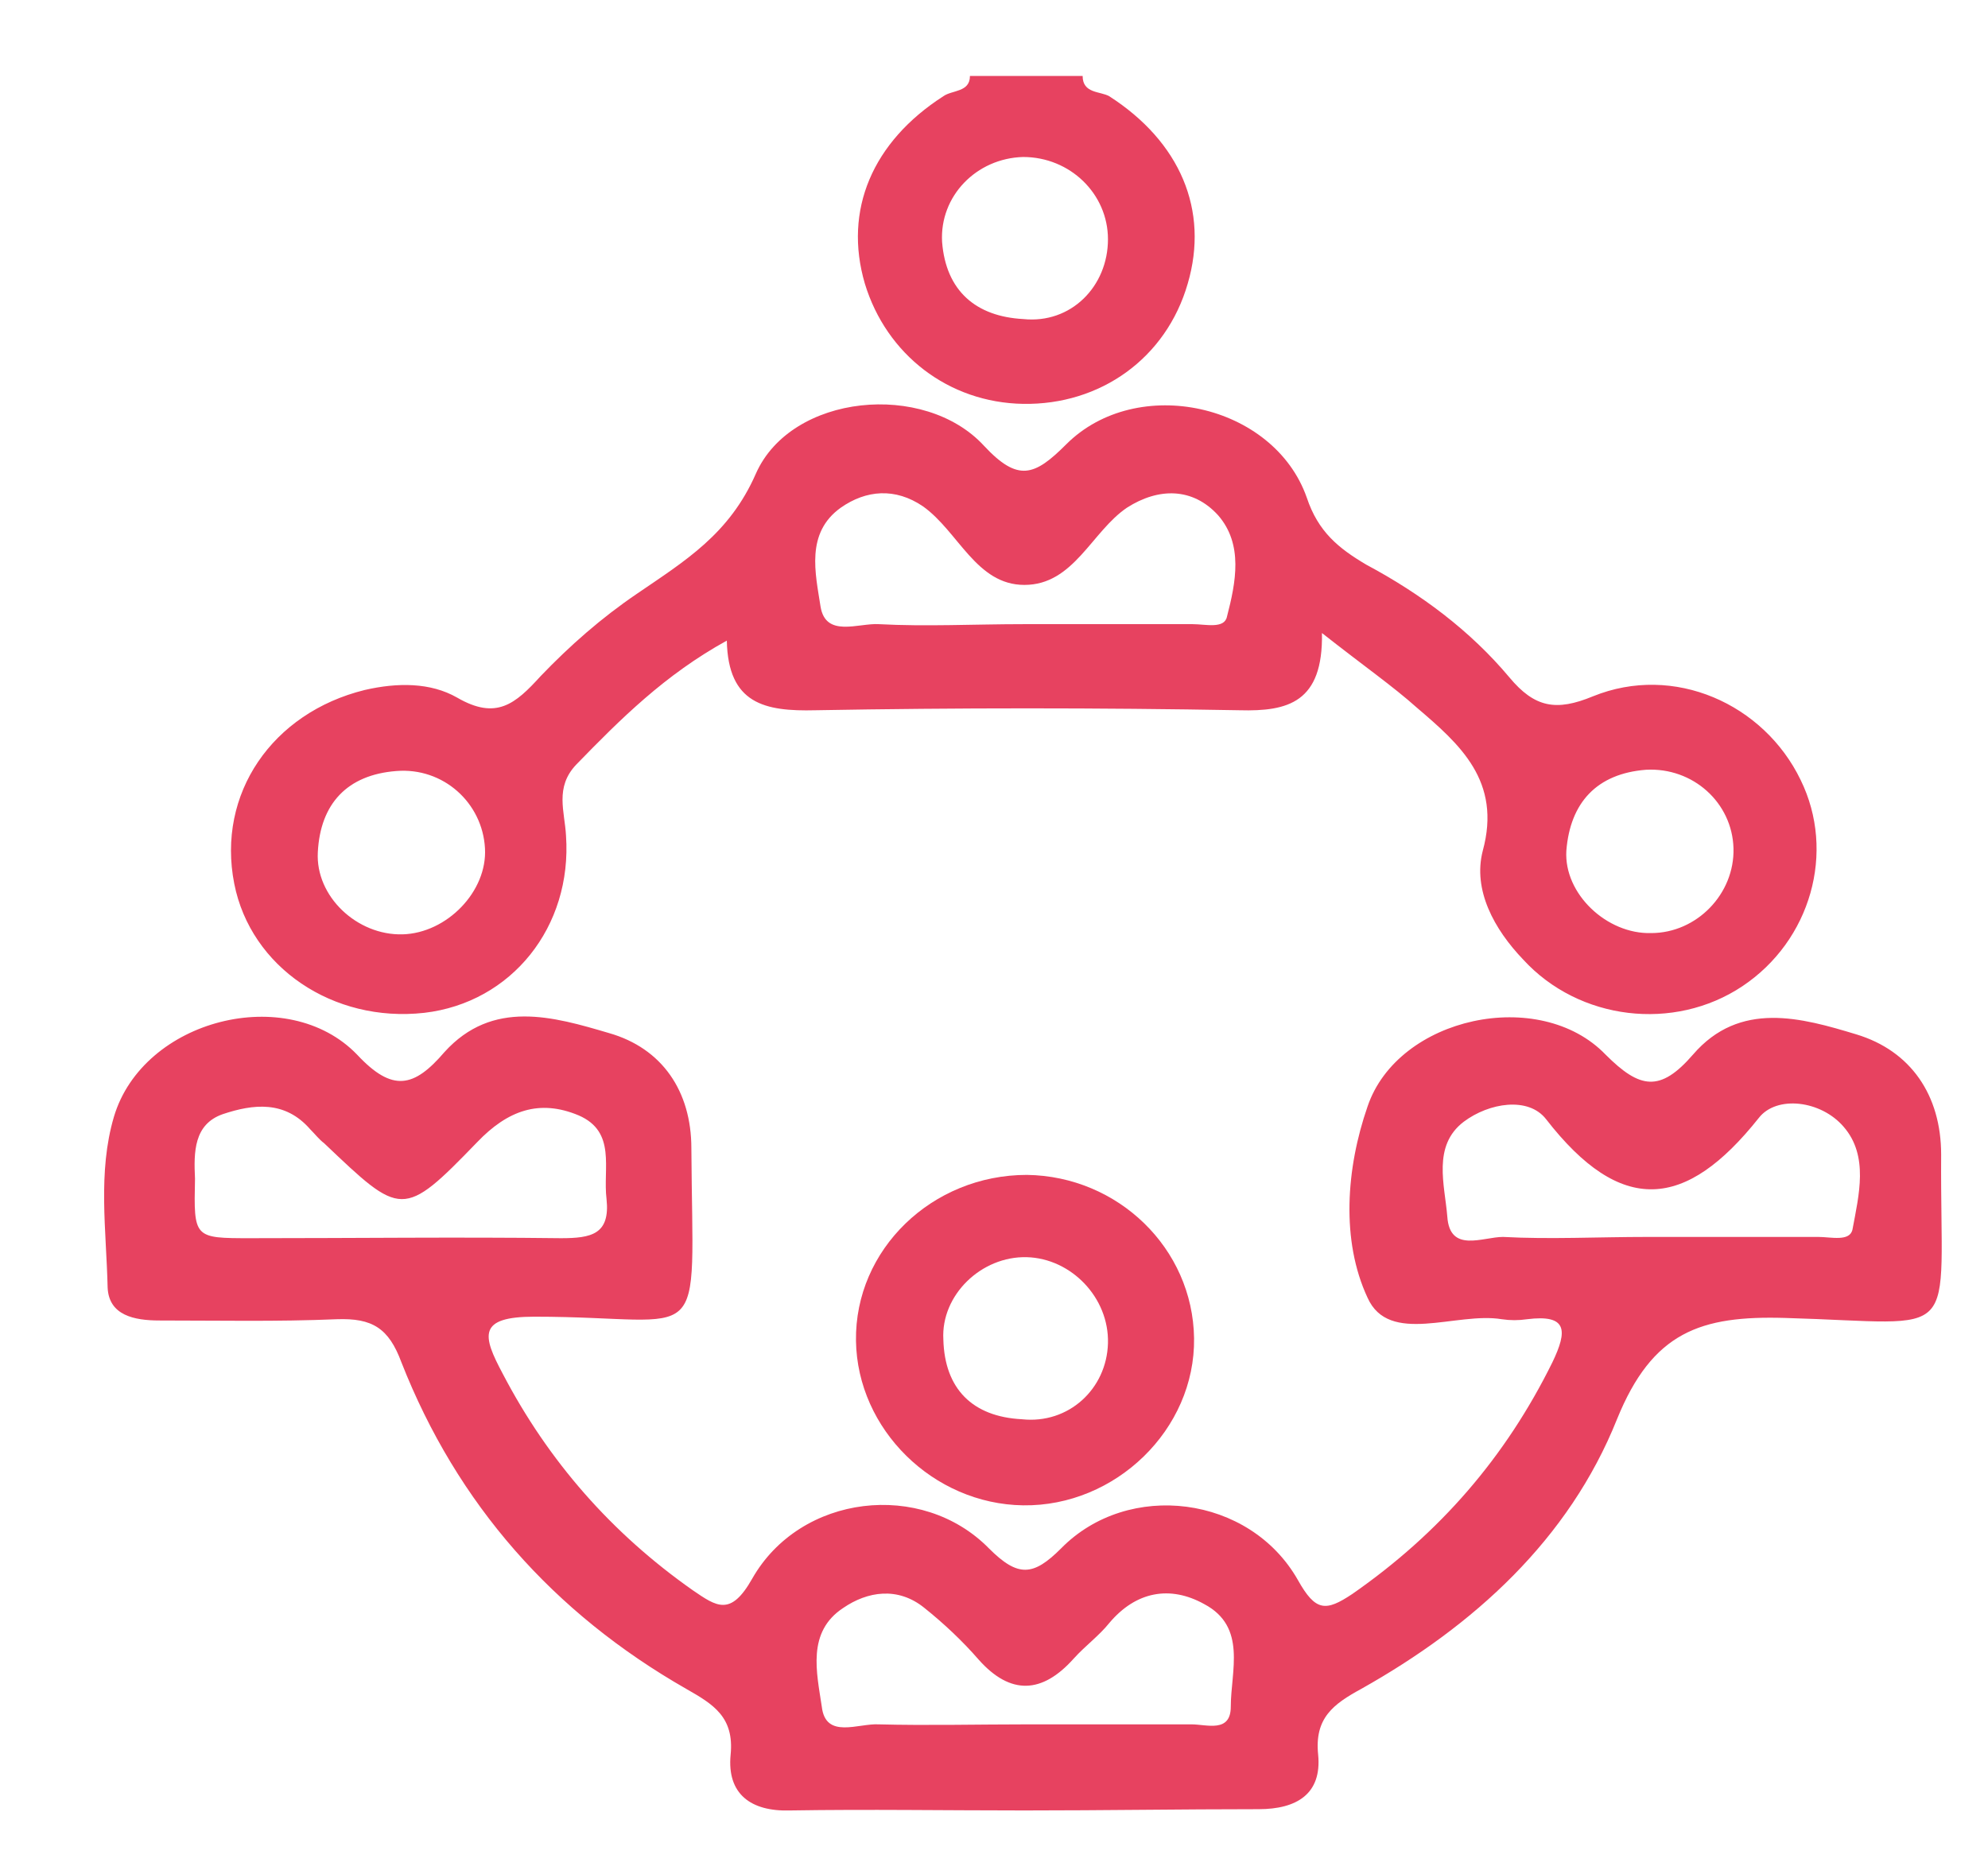 <?xml version="1.0" encoding="utf-8"?>
<!-- Generator: Adobe Illustrator 19.2.0, SVG Export Plug-In . SVG Version: 6.00 Build 0)  -->
<svg version="1.1" id="Layer_0_xA0_Imagen_1_" xmlns="http://www.w3.org/2000/svg" xmlns:xlink="http://www.w3.org/1999/xlink"
	 x="0px" y="0px" viewBox="0 0 157 148" style="enable-background:new 0 0 157 148;" xml:space="preserve">
<style type="text/css">
	.st0{fill:#E74260;}
</style>
<g>
	<path class="st0" d="M85.5,6c0,1.4,1.4,1.2,2.1,1.6c5.6,3.6,7.9,9,6.2,14.8c-1.7,5.9-6.9,9.6-13,9.5c-5.9-0.1-10.8-3.9-12.5-9.5
		c-1.7-5.8,0.6-11.2,6.2-14.8c0.7-0.5,2.1-0.3,2.1-1.6C79.5,6,82.5,6,85.5,6z M87.5,18.9c0-3.6-3-6.5-6.7-6.5
		c-3.7,0.1-6.6,3.1-6.4,6.7c0.3,3.9,2.7,5.9,6.4,6.1C84.6,25.6,87.5,22.6,87.5,18.9z"/>
	<path class="st0" d="M80.9,143c-6.2,0-12.3-0.1-18.5,0c-3.1,0.1-5-1.3-4.7-4.4c0.3-3-1.4-4-3.5-5.2c-10.5-6-18.1-14.6-22.5-25.8
		c-1-2.7-2.3-3.5-5.1-3.4c-4.7,0.2-9.3,0.1-14,0.1c-2,0-4-0.4-4.1-2.6C8.4,97.2,7.7,92.6,9,88.2c2.3-7.7,13.7-10.6,19.2-4.9
		c2.8,3,4.5,2.6,6.9-0.2c3.8-4.2,8.6-2.8,13-1.5c4.2,1.2,6.5,4.6,6.5,9.1c0.1,16.4,1.5,13.3-12.4,13.3c-4.5,0-4.1,1.5-2.5,4.5
		c3.6,6.9,8.6,12.6,15,17.1c1.9,1.3,3,2.1,4.7-0.9c3.8-6.7,13.4-7.8,18.7-2.4c2.3,2.3,3.5,2.2,5.7,0c5.3-5.4,14.9-4.2,18.7,2.5
		c1.4,2.5,2.2,2.5,4.3,1.1c6.9-4.8,12.1-10.8,15.8-18.3c1.2-2.5,1.2-3.8-2-3.4c-0.7,0.1-1.3,0.1-2,0c-3.6-0.6-8.9,2.1-10.6-1.7
		c-2.1-4.5-1.7-10.2,0-15.1c2.4-7.1,13.6-9.5,18.8-4.1c2.7,2.7,4.3,3,6.9,0c3.7-4.3,8.6-2.9,12.9-1.6c4.3,1.3,6.7,4.8,6.7,9.5
		c-0.1,15.1,1.9,13.3-12.3,12.9c-6.7-0.2-10.5,1.1-13.3,8c-3.8,9.5-11.3,16.3-20.2,21.3c-2.2,1.2-3.7,2.3-3.4,5.2
		c0.3,3.1-1.7,4.3-4.7,4.3C93.3,142.9,87.1,143,80.9,143z M15.4,93.1c-0.1,4.7-0.1,4.7,4.4,4.7c8.2,0,16.3-0.1,24.5,0
		c2.4,0,3.9-0.3,3.6-3.1c-0.3-2.4,0.8-5.3-2.2-6.6c-3.1-1.3-5.6-0.4-8,2.1c-5.9,6.1-6,5.9-12.1,0.1c-0.4-0.3-0.7-0.7-1.1-1.1
		c-2-2.3-4.5-2-6.9-1.2C15.3,88.8,15.3,91,15.4,93.1z M130.1,97.7c4.5,0,9,0,13.5,0c1,0,2.5,0.4,2.7-0.6c0.5-2.7,1.3-5.8-0.7-8.1
		c-1.8-2.1-5.3-2.5-6.7-0.7c-5.8,7.3-10.9,7.7-16.8,0.1c-1.4-1.8-4.5-1.3-6.5,0.2c-2.5,1.9-1.5,5-1.3,7.5c0.2,2.9,2.8,1.6,4.4,1.6
		C122.4,97.9,126.2,97.7,130.1,97.7z M81.2,136.2c4.3,0,8.6,0,12.9,0c1.2,0,3.1,0.7,3.1-1.4c0-2.8,1.3-6.3-2.1-8.1
		c-2.7-1.5-5.4-1-7.5,1.5c-0.8,1-1.9,1.8-2.8,2.8c-2.5,2.8-5,2.9-7.5,0.1c-1.3-1.5-2.8-2.9-4.3-4.1c-2.1-1.7-4.5-1.3-6.4,0
		c-2.9,1.9-2.1,5.1-1.7,7.8c0.3,2.6,2.9,1.3,4.5,1.4C73.2,136.3,77.2,136.2,81.2,136.2z"/>
	<path class="st0" d="M104.4,50c0.1,5.5-2.7,6.2-6.5,6.1c-11.2-0.2-22.3-0.2-33.5,0c-4,0.1-6.9-0.5-7-5.5c-4.9,2.7-8.4,6.2-11.9,9.8
		c-1.7,1.8-0.9,3.7-0.8,5.6c0.5,7.2-4.3,13.2-11.2,14c-7.2,0.8-13.7-3.6-15-10.2c-1.4-7.1,3-13.5,10.3-15.3c2.6-0.6,5.2-0.6,7.3,0.6
		c3.1,1.8,4.6,0.5,6.6-1.7c2.3-2.4,4.8-4.6,7.6-6.5c3.8-2.6,7.3-4.7,9.4-9.5c2.8-6.3,13.3-7.3,18-2.2c2.7,2.9,4,2.4,6.5-0.1
		c5.6-5.6,16.4-3.2,19,4.2c0.9,2.7,2.5,4,4.7,5.3c4.3,2.3,8.2,5.2,11.3,8.9c2,2.4,3.7,2.7,6.6,1.5c6.4-2.6,13.5,0.6,16.4,6.6
		c2.8,5.7,0.8,12.7-4.6,16.3c-5.4,3.6-12.9,2.7-17.3-2.1c-2.3-2.4-4-5.5-3.2-8.6c1.5-5.5-1.8-8.4-5.2-11.3
		C110,54.2,107.7,52.6,104.4,50z M80.8,49.3c4.5,0,9,0,13.4,0c1,0,2.5,0.4,2.7-0.6c0.7-2.7,1.3-5.7-0.7-8c-2-2.2-4.7-2.2-7.2-0.6
		c-2.8,1.9-4.2,6.1-8.1,6.1c-3.8,0-5.2-4.2-8-6.2c-2.2-1.5-4.5-1.3-6.5,0.1c-2.8,2-2,5.2-1.6,7.8c0.4,2.5,3,1.3,4.6,1.4
		C73.1,49.5,77,49.3,80.8,49.3z M31.8,73.8c3.5-0.1,6.7-3.4,6.5-6.8c-0.2-3.6-3.3-6.4-7-6.1c-3.9,0.3-6,2.6-6.2,6.4
		C24.9,70.8,28.2,73.9,31.8,73.8z M136.9,67c-0.1-3.6-3.2-6.4-6.9-6.2c-3.9,0.3-6,2.6-6.3,6.4c-0.2,3.4,3.2,6.6,6.7,6.5
		C134,73.7,137,70.6,136.9,67z"/>
	<path class="st0" d="M80.8,118.9c-7.1-0.1-13.1-6-13.2-13c-0.1-7.2,6-13.1,13.5-13.1c7.2,0.1,13.1,5.8,13.2,12.9
		C94.4,112.9,88.1,119,80.8,118.9z M87.5,106.1c0.1-3.6-2.9-6.7-6.4-6.8c-3.6-0.1-6.8,3-6.6,6.5c0.1,3.9,2.3,6.1,6.2,6.3
		C84.4,112.5,87.4,109.7,87.5,106.1z"/>
</g>
</svg>
